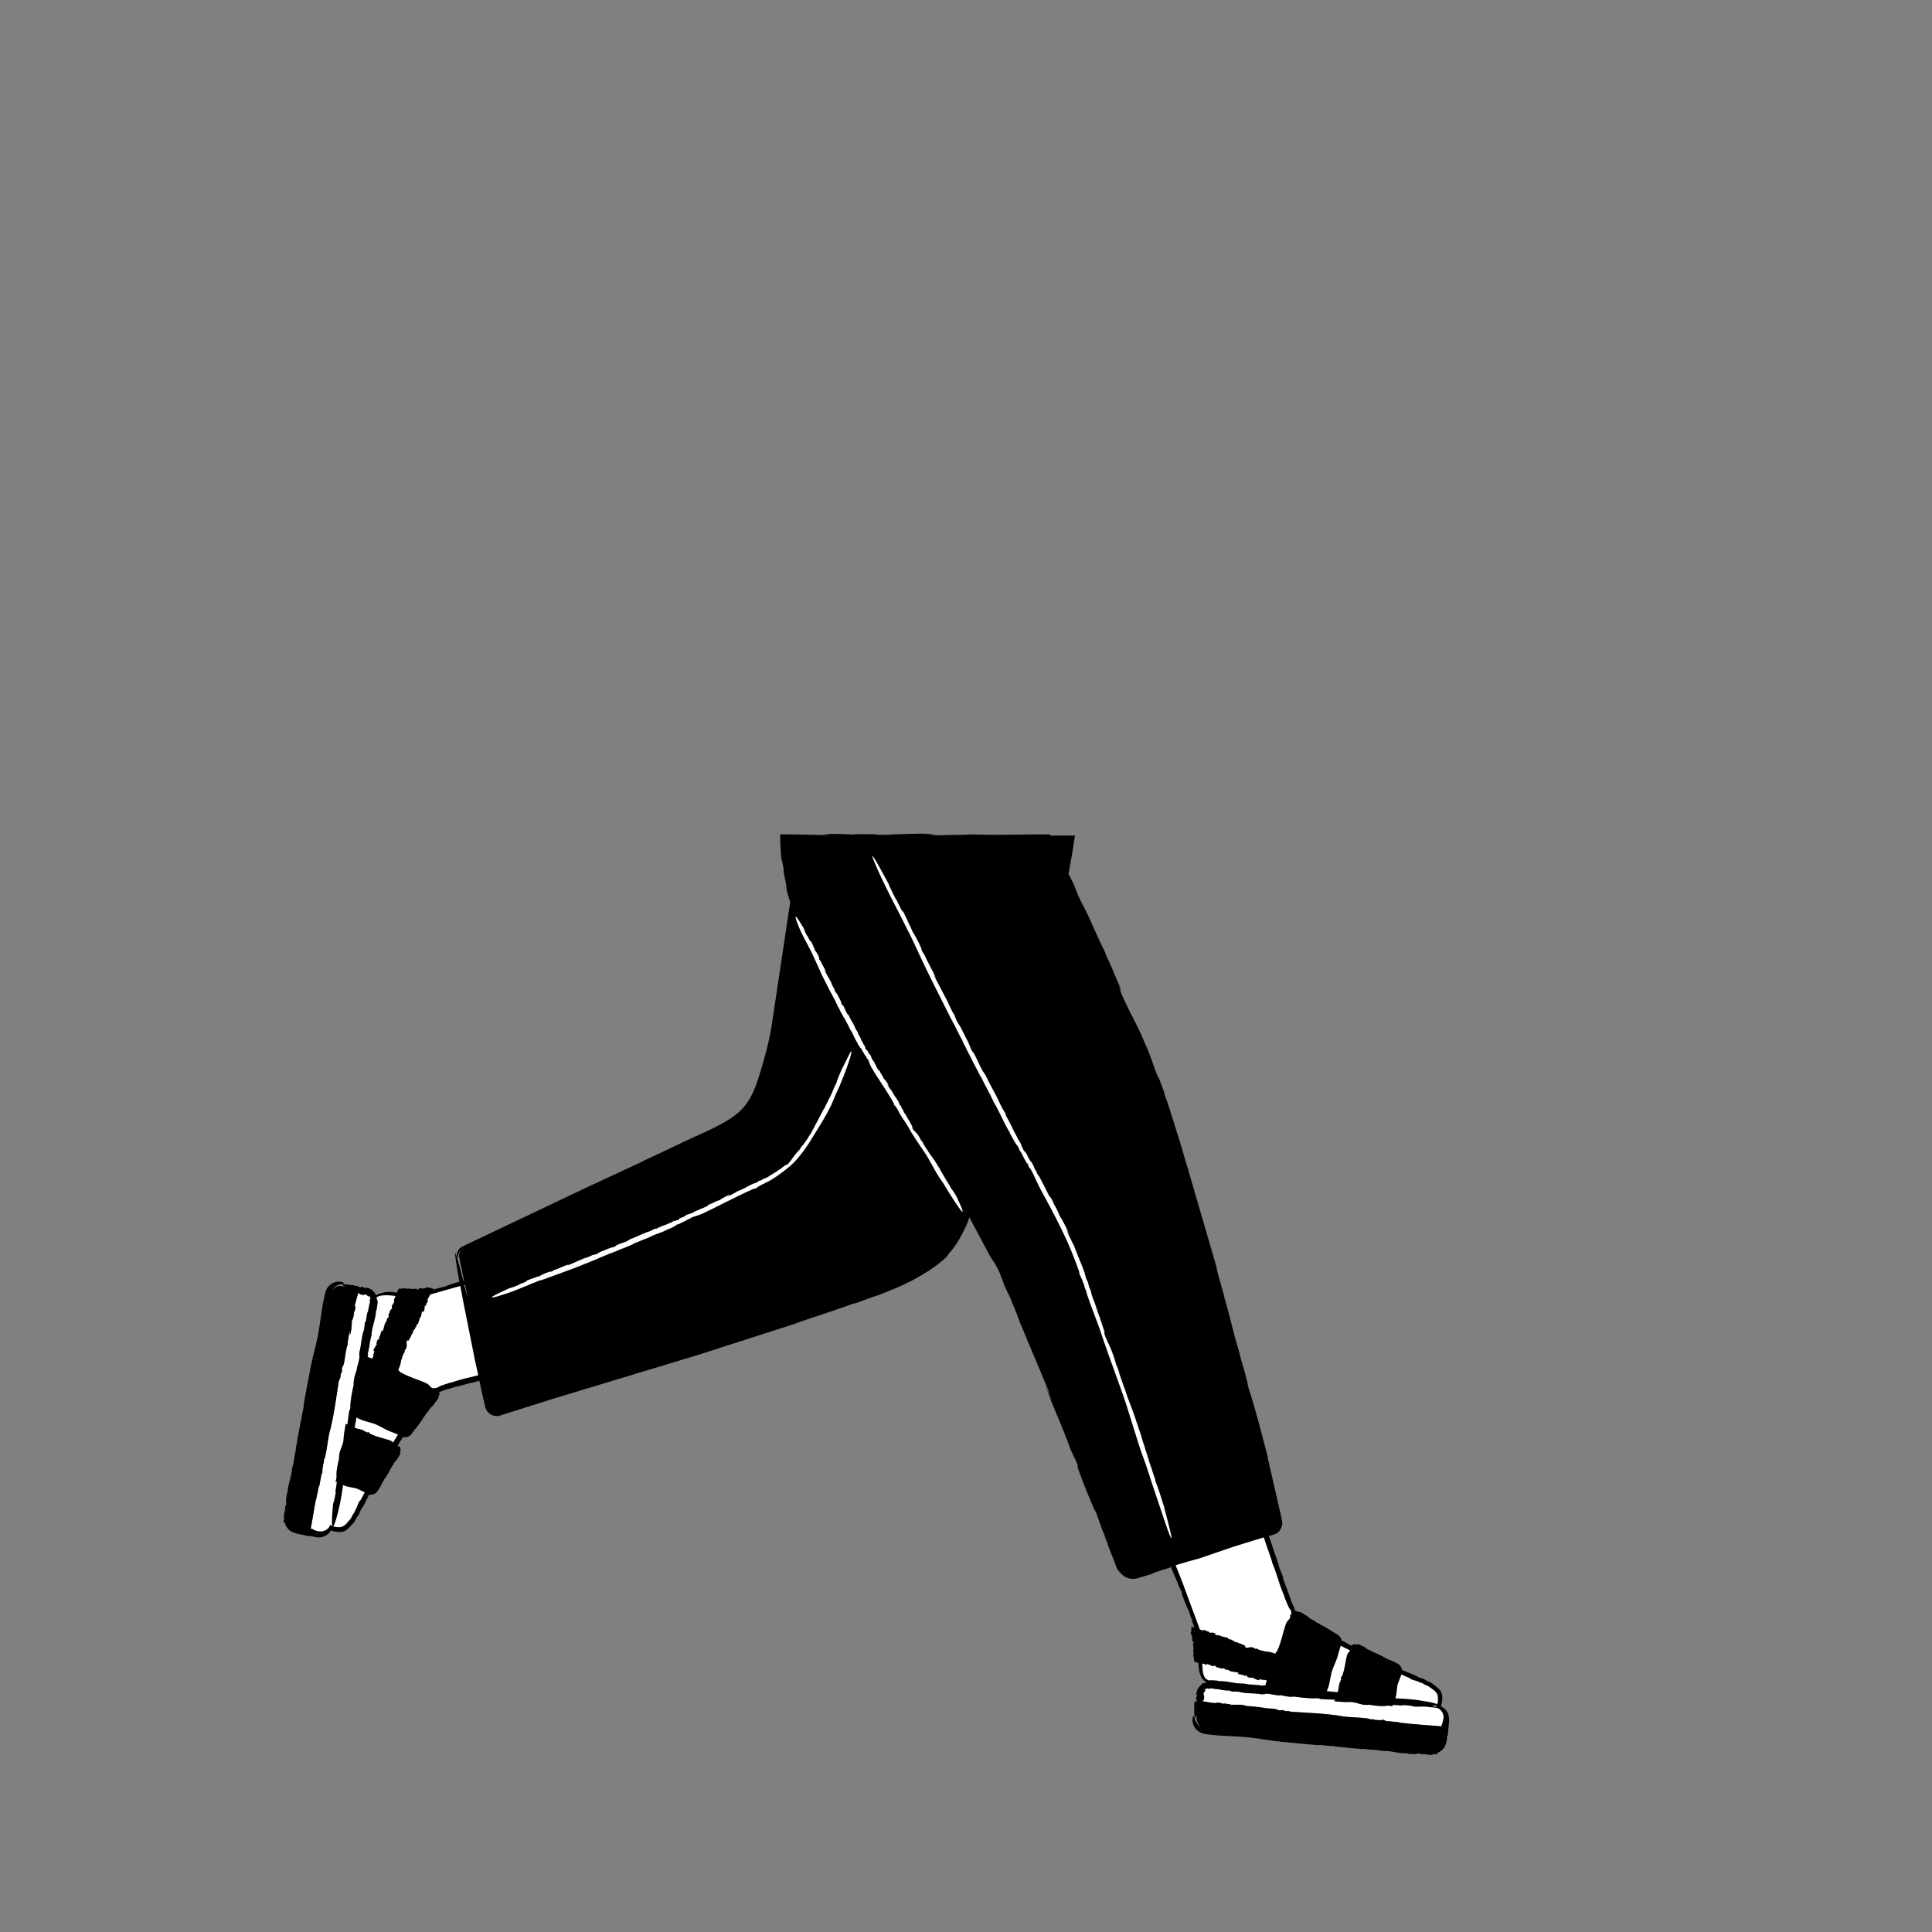 <svg xmlns="http://www.w3.org/2000/svg" viewBox="0 0 480 480" xmlns:v="https://vecta.io/nano"><rect x="0" y="0" width="480" height="480" fill="#808080" stroke="none"/><path d="M91.98 323.97c.5-5.3 8.8-1.7 12.2-2.4 5.5-1.1 19.4-5.6 19.4-5.6l5 23.9s-21.1 5-22.1 6.3c-2 2.4-8.8 12.8-14.6 23.3-3.2 5.7-4.7 10.7-7.6 10.6s-2.9-1.3-2.9-1.3l10.6-54.8zm209.2 94.4c-5.3-.1-2.4-8.6-3.4-12-1.5-5.4-7.1-18.8-7.1-18.8l23.5-6.9s6.7 20.6 8.1 21.5c2.6 1.8 13.5 7.7 24.4 12.7 5.9 2.7 11.1 3.8 11.2 6.7s-1.1 3-1.1 3l-55.6-6.2z" fill="#fff"/><path d="M338.62 423h-.1.1zm-29.06-6.55l-.12-.1c-.01.03.02.06.12.1zm4.38-6.25h.04c-.03-.01-.04 0-.04 0zm-9.08 2.64h0zm9.48 17.33l.33.1c0-.03-.1-.06-.33-.1zm7.26-3.33h-.08c.05.01.07.01.08 0zm5.65 6.63h-.02l-.08.01zm10.75-10.4l-.33-.1c0 .02.1.05.33.1zm.78 4.14h0zm-13.68-7.45h.1zm20.8-3.1l.1-.1c-.03 0-.06.02-.1.1zm-10.27 4.67c.01 0 .02-.01.03-.01-.02.01-.03.01-.03.01zm-13.33-20.16l.02.01-.05-.08c.01.03.01.04.03.07zm7.4 11.73l.1-.13c-.03 0-.06.03-.1.13zm-13.45 6.35c.01 0 .02-.01.03-.01-.02.01-.03.01-.03.01zm16.85-12.32c0 .01.01.01.01.01.02.02.03.04.04.06l-.05-.07z"/><path d="M83.43 370.35l-.2.25c.27-.87.3-1.64.43-2.42-.05-.44-.3.58-.23-.32l.2-1.1c-.18-.9.34-3.24.34-3.24l.3-1.35c-.02 0-.06-.14-.03-.18-.05-1.56 1.14-3.06 1.12-4.57l.04-.55.02-.3.07-.5.4-2.32.4.14.5-3.5c.1-.02.17-.33.24-.7-.06-1.27.48-4 .48-4l.37-1.77c-.02 0-.06-.18-.02-.24 0-1 .32-2.02.64-3.02l.12-.38c.06-.66.4-1.53.6-2.58l.1-.82c-.18.1.05-.75-.1-.7.53-1.78.48-3.3 1.02-5.3l-.01.1c.24-.52.4-1.9.37-2.4.08.3.3-.67.36-.3-.1-.45.33-2.22.33-2.22.23-.3.33-1.66.62-2.47 0-.2-.01-.35-.03-.45-.03-.1-.06-.22-.12-.3.06.06.1.14.16.22-.02-.35.04-.44.14-.3 0-.18-.07-.26-.2-.48l.16.06c-.18-.5-.56-.42-.33-.15-.38-.26-.45-.3-.5-.4-.03-.05-.06-.1-.14-.14-.1-.05-.16-.05-.47-.05l-.3.12c-.74-.1-.86-.2-.97-.3-.03-.02-.06-.05-.1-.07-.01-.02-.02-.03-.03-.04-.03-.02-.1-.03-.15 0l-.07-.14c-.04 0-.08 0-.1.01.01.07.03.12.1.2-.02.05-.05.1-.07.15l-.26.96-.52 1.88c-.13.85.17-.3.2.13 0 .94-.27 1.17-.5 1.96l.17-.2-.38 1.62-.06-.25-.23 1.1c.02.33.1-.14.2-.48-.27 1.17-.1 2.22-.57 3.36l-.1-.17c.03.02.07-.16.07-.26.03-.78-.1-.22-.22.3-.01.08-.02.16-.04.2l-.28 1.85c-.01.16-.01.3.02.42-.7 2.03-.62 3.75-1.1 5.3-.02-.43-.18.5-.28.44-.22.68.05.55-.1 1.18l-.28.54c-.05 1.27-.3 1.1-.5 1.84l-.1.7c-.01.26-.06.54-.13.83-.01.05-.02.1-.02.15-.44 3-1.2 8.2-2.02 10.87-.5 2.27-.6 4.16-1.14 6.3l-.25.56c-.01.4.02.43-.1.97.01-.14-.02-.14-.05-.08a32.939 32.939 0 0 1-.24 1.59c.01.43.03.9-.1.93l-.1.1-.57 3c-.18.04-.36 1.3-.5 2.22.05-.3-.02-.33-.03-.4-.03.7-.23 1.38-.42 2.08l-.03.15-.63 3.66-.32 1.84-.2 1c.05.02.1.03.14.05.12.04.1.05.46.14l-.1.03c2.22 1.17 3.47.18 4.02-.43a1.595 1.595 0 0 0 .12-.27c.05-.12.1-.24.12-.38v-.02l.55-2.8c.04-.67.1-1.47.2-2.4.36-.97.55-1.83.73-3.3z" fill="#fff"/><path d="M341.23 411.6l.08.03c.13.05.36.16.33.18l.2.02c-.8-.47-1.55-.8-2.3-1.13l1.7.9zm-9.25-3.63l-.1.3 4.05 2.04.15-.54c.06-.3.24-.48.48-.5l-1.42-.75.25.2c-.98-.55-1.27-.84-2.44-1.33-.53-.2.9.58-.17.06l-4.9-2.8c.01.02-.01.01 0 .02l3.82 2.4c.28.2.38.6.28.9zm-32.8 13.37h0l.08.13z"/><g fill="#fff"><path d="M348.16 423.6l.27.17c-.9-.2-1.66-.16-2.45-.2-.44.1.6.23-.3.26l-1.03-.1c-.83.28-3.3-.03-3.3-.03l-1.37-.2c0 .02-.14.08-.18.04-1.54.2-3.15-.86-4.66-.7l-.53.01h-.3l-.5-.02-2.27-.17c.03-.14.07-.27.1-.4l-3.67-.17c-.04-.1-.45-.15-.93-.2-1.32.12-3.85-.18-3.85-.18l-1.8-.23c0 .02-.17.07-.23.04-.98.07-2-.15-3-.38-.8.22-2.2-.35-3.9-.36.22.2-.74.03-.67.18-1.83-.36-3.32-.18-5.36-.53h.1c-.54-.2-1.94-.23-2.42-.15.3-.1-.7-.25-.32-.33-.43.14-2.24-.13-2.24-.13-.33-.2-1.68-.18-2.5-.4-.22.01-.27.05-.4.1-.1.04-.2.1-.3.16.06-.07.13-.13.2-.2-.35.08-.46.03-.33-.1-.18.04-.26.1-.46.27l.04-.17c-.48.24-.35.62-.12.35-.22.42-.24.5-.35.57a.432.432 0 0 0-.13.16c-.01.04-.03.1-.03.16.01.1.01.2.02.34l.15.27c-.01.74-.1.86-.18 1l-.06.1a.138.138 0 0 0-.04.03c-.02.03-.02.1.02.14l-.13.08c.01.03.01.07.02.1.07-.01.12-.04.2-.12l.16.06 1.02.17.8.14 1.25.1c-.1-.04-.2-.08-.02-.1.9-.08 1.2.15 1.95.3h.04l-.2-.14 1.65.23-.16.05 1.13.13c0-.04-.34-.07-.6-.13 1.2.16 2.22-.1 3.4.26l-.13.1c1.8.05 3.7.3 5.6.6.8.04 1.57.08 2.3.23-.38.05.33.12.44.2l.52.07c.2-.03.27-.1.68-.05l.54.22c.02 0 .05.01.07.01.7-.03.95.04 1.17.13l1.96.14c3.02.17 8.26.47 11 1.03 2.3.3 4.2.23 6.38.56l.58.2c.4-.02.42-.06.98.01-.3.02.05.1.2.15l.6-.03c.18.22 1.56-.17 1.64.05l.2.17.4.06 2.94.28c.05.17 1.33.24 2.26.3-.16-.01-.24 0-.3.02l1.84.16 3.74.3 1.87.15 1.22.12c.01-.03.01-.05.02-.08.02-.1.04-.15.1-.53l.04.1c.13-.64.33-1.3.36-1.67.02-.44-.08-.85-.24-1.17-.28-.54-.65-.87-.95-1.1-.1-.04-.2-.08-.3-.1-.12-.03-.24-.07-.37-.1l-2.88-.3c-.67.02-1.46.03-2.4.03-1-.2-1.88-.3-3.36-.34z"/><path d="M309.1 423.8c.04 0 .08.01.12.01-.04-.02-.17-.04-.25-.03-.03 0-.06 0-.1.01.08-.01.17-.01.22.01z"/></g><path d="M295.86 405.94v-.01l-.1-.15zm49.54 6.5h0zM197.38 328.8c-.03.01-.04.01-.06.02l-.3.1.36-.13zm76 50.4l.02-.04c-.01-.02-.02-.02-.02.04zM196.3 223.82h0l-.23-.44z"/><path d="M359.9 426.1c-.22-.77-.7-1.37-1.2-1.73-.26-.2-.52-.32-.76-.4.1-.23.17-.47.23-.7.1-.5.14-.95.16-1.38.01-.2.01-.43-.03-.67-.01-.24-.1-.45-.17-.66a2.465 2.465 0 0 0-.69-.97c-.8-.75-1.1-.9-1.37-1.16-.3-.2-.6-.45-1.58-.83l-.7-.43c-.82-.37-.64-.14-1.54-.56.08-.04-1.14-.5-.58-.35l-3.33-1.35c-.04-.27-.12-.55-.3-.83-.2-.3-.46-.57-.8-.76l-.46-.24-.27-.13-1.07-.5c-.42.02-.88-.47-1.34-.52l-.1-.18c-.16-.02-.33-.06-.43-.2l.02-.03c-.24-.02-.43-.2-.55-.2l.02-.03-.24-.1.06-.02c-.38-.1-.73-.28-1.02-.48l-.04.14c-.58-.5-.96-.36-1.46-.85l.02-.03c-.93-.06-1.06-.87-2-.96.12.01-.01-.1.02-.1l-.36-.16-.38-.16c-.3-.12-.52-.1-.5.1-.37-.12-.32-.17-.4-.3.02.14-.3.13-.6.27.04-.03.08-.07.12-.1-.3.1-.53.33-.66.58l.24.06c-.24.3-.26-.16-.4.3l.16.13c-.12.3-.25.52-.42.76-.15.2-.3.32-.43.54-.58 1.85-.64 4-1.43 5.65l-.16.04c-.22-.02.18.56-.03.58l.04.23c-.05.05-.12.16-.14.04-.06.2-.03.2 0 .35l-.18.17c-.15.36-.2.7-.25 1.07l-.08.54-.06.28-.1.38-.07.18-.34-.03-2.33-.24c.76-1.66.7-2.76 1.27-4.93.67-1.94 1.1-2.4 1.62-4.46l.34-1.1.36-1.3c.14-.5.1-.98-.1-1.4-.24-.37-.64-.77-1.2-1.07-.3-.2-.58-.38-.87-.45l-.12-.22c-.2-.05-.4-.14-.54-.3h.03c-.3-.08-.54-.3-.68-.33l.03-.02-.3-.17.08-.01a5.28 5.28 0 0 1-1.28-.73l-.05.14c-.74-.66-1.2-.6-1.84-1.22l.03-.02c-1.14-.27-1.35-1.15-2.5-1.46.14.04-.01-.1.02-.12l-.35-.18-.53-.27c-.32-.15-.52-.18-.54-.02-.5-.23-.4-.24-.47-.4 0 .07-.1.1-.23.1-.02 0-.05.01-.07.01-.05-.1-.1-.2-.14-.32.17.27.16.12-.16-.6l.3.45-.7-1.33-1.17-3.28-1.1-2.88c.23.45-.2-.86 0-.52-.3-.6-1-2.38-1.16-3.13l.06.13-2.4-7.03c-.01.02-.03-.01-.06-.07l1.4-.43c.77-.24 1.35-.82 1.65-1.57l.03-.06c.01-.03.03-.07.04-.1.08-.2.15-.44.2-.7.12-.64-.1-1.36-.27-2.15l-3.34-14.57.14.34c-2.02-7.86-3.34-12.8-5.04-18.12.04-.93-1.73-6.43-2.14-8.3l.07.17c-1.52-4.7-2.52-9.88-3.98-14.42.07.17.18.25.47 1.3-.96-3.34-2.3-7.9-2.2-8.2l-7.05-24.2.15.34c-1-2.87-1.1-3.76-2.14-7-.03-.18-.1-.42-.07-.38-1.08-3.1-2.8-9.25-3.85-11.72l.05-.2c-.74-2.07-1.53-4.12-2.34-6.16l.87 2.3c-.6-.68-1.6-4.73-3.62-9.06-1.67-4.15-4.12-8.1-5.85-12.4-1.03-1.96 1 1.68-.44-1.3.1-.16.72 1.37.5.54-1.4-2.93-2.02-4.93-3.8-8.52l.04-.2c-2.38-4.65-4-9-5.7-12.05-2.3-4.58-1.33-3.55-3.53-7.7l.8-4.47.32-1.95.44-2.9.03-.2c-.05-.02-.13 0-.2-.01h-1.22l-1.47.01-1.96.01-1.2.01c-.1-.13-.1-.38-.3-.3l-1.73-.01h-2.3l-4.78.06c-3.3.04-6.82.07-10.8-.07-1.72.2-5.7.08-7 .24-.08-.04-1.34-.05-2.55-.06l-.4-.07c-.14-.08-.95-.05-1.93 0 .1-.02.5-.05 1.36-.1.4-.02 1.07-.01 1.02.02l.54-.12c-4.52-.23-8.2.13-12.7.1 1.33.04 3.1.03 1.9.1l-4.16-.02.86-.1-6.2-.06.85.13c-3.03-.07-4.1-.28-7.5-.1-1.47.1 2.46.16.05.2h-.45l-7.16-.14-2.62-.03-.9.01h-.23c-.07 0-.02.13-.04.2v.45l.04 1.82c.07 1.5.18 2.8.34 4.12.08-.5.24.9.52 2.33l-.1.2c.57 2.73.66 3.24.7 3.75.05.5.05 1.03.9 3.68l.1.2-4.64 30.86c-.16.96-.34 1.92-.55 2.88-.2.96-.4 1.94-.66 2.9-.47 1.92-1.08 3.9-1.66 5.87-.6 1.96-1.25 3.93-2.18 5.7-.92 1.8-2.18 3.34-3.75 4.6-1.57 1.26-3.4 2.26-5.24 3.2-1.85.93-3.77 1.77-5.68 2.64l-11.1 5.24c-.24.1-.66.3-1.02.48-.18.1-.34.18-.46.24s-.2.1-.18.1L146 294.9l-31.05 14.76c-1.04.45-1.36 1.38-1.4 1.93-.03.6.15.9.2.92.08.04.03-.15.1-.64.05-.42.32-1.2 1.15-1.56-.7.36-1.1 1.18-.92 2l1.4 6.76-.17-.83c-.1 0-.1-.03-.2-.03-3.07-12.18-1.97-5.3-.98.23-.9.22-2.38.75-3.46 1.1.62-.16.43-.07.17.03-.55.16-.9.18-1.3.33l-.08-.08c.24.03-1.42.5-1.6.58-.33.02.84-.3.97-.38l-1.3.35c.04-.1.1-.18.13-.26-.16.15-.17.1-.14-.03l-.32.03.14-.13c-1.33.2-.1-.27-1.43-.1l-.34.18c-.57.13-.65.07-.8.02-.12-.05-.3-.1-.87.1.22-.01.26.05.18.12s-.26.13-.38.1l.08-.12c-.17.03-.22.08-.34.06.1-.07.05-.18-.2-.15l.16-.15-.46.23c-.36-.12-.93.05-1.08-.12 0 0-.78-.07-.95.12.15-.12-.27-.15-.15-.3-.28.12-1.1.22-1.62.17-.04.07-.08.13-.12.17l.02-.1c-.17.3-.3.62-.44.93l-.9-.14c-1.83-.1-3.34.1-4.26.7-.2-.28-.54-.82-1.04-1.17.12.06.22.15.33.22-.3-.3-.66-.52-1.05-.66-.4-.15-.78-.18-1.06-.24l.32.3c-.96-.28-.2-.34-1.14-.48l-.03.2a12.786 12.786 0 0 0-.51-.13c-.12-.04-.25-.07-.37-.1.01-.04.01-.08.02-.1l-.85-.14-.52-.16c-.01.02-.02.05-.02.07-.1-.02-.2-.03-.28-.05l-.62-.1c-.15-.01-.3-.03-.42-.04-.52-.04-.9-.04-1.03.04-.13.07-.03.2.4.44.04.03.12.06.18.1l-.66-.14c-1-.22-2 .2-2.56.95.15-.28.35-.5.55-.7.67-.57 1.35-.7 1.78-.75.86-.06.77-.2.43-.42-.5-.25-1.6-.35-2.48.08-.43.2-.8.47-1.02.7-.24.23-.35.4-.35.4-.25.33-.44.7-.56 1.1l-.2.85-.3 1.37c-.18.88-.32 1.7-.45 2.58-.26 1.72-.5 3.56-.94 6.1-.95 4.43-1.44 5.56-2.24 10.18-.45 2.2-.86 4.55-1.25 6.7.01 1.06-.55 2.82-.62 4.06l-.2.45c-.02.43-.08.92-.22 1.33l-.03-.03c-.03.64-.22 1.33-.24 1.64l-.03-.03-.13.76-.02-.14c-.12 1.1-.33 2.22-.57 3.2l.16-.05c-.57 2.07-.43 2.9-1 4.76l-.03-.03c-.1 2.47-1 3.74-1.13 6.28.02-.32-.1.12-.13.1-.18 1.15-.4 2.37-.13 2.44-.17.83-.22.66-.35.74.12.02.03.75-.1 1.4l.01-.3-.16.93-.08.47c-.02.16-.07.38-.07.57.08-.16.2-.3.3-.42-.13.57-.16.67-.22.74-.04.07-.12.16.05.75l.18-.07c.2.8.6 1.4 1.13 1.9.27.23.6.43.96.56.3.1.6.2.93.32l3.15.66c.01-.03.01-.07.02-.1l.85.17.96.17c.44.06.84.03 1.22-.05.76-.16 1.38-.58 1.8-1.02.2-.2.33-.43.44-.64.17.07.34.12.5.17a7.003 7.003 0 0 0 1.37.23c.42.05.95.01 1.35-.15.4-.16.75-.4 1-.64.8-.75.98-1.02 1.24-1.28.24-.27.5-.55.95-1.5l.48-.67c.44-.8.2-.63.7-1.5.03.08.6-1.1.4-.55.53-.96 1-1.95 1.53-3 .4.07.85.04 1.3-.2.33-.16.6-.4.82-.72l.28-.44.16-.26.6-1.02c.02-.42.55-.84.63-1.3l.2-.07c.03-.16.1-.32.23-.4l.02.03c.04-.23.23-.4.25-.53v.03l.13-.23.02.07c.13-.37.34-.7.57-.98l-.14-.06c.54-.53.44-.93.97-1.38l.02.03c.15-.92.95-.98 1.13-1.9-.02.12.1 0 .1.03l.36-.67c.15-.3.14-.53-.04-.55.14-.36.18-.3.32-.37-.13.01-.12-.34-.24-.65.03.04.06.08.1.13-.08-.3-.3-.56-.53-.73-.02.08-.05.17-.07.24-.2-.2-.06-.25-.08-.32l.37-.6-.23.23c.5-.73.8-1.06 1.18-1.72.44.1.9.06 1.32-.1.18-.12.4-.27.58-.46.1-.1.2-.2.28-.33.08-.1.16-.2.24-.3.2-.26.43-.54.53-.8l.23-.1c.07-.2.17-.4.34-.5l.02.03c.1-.28.34-.5.4-.65l.02.03.2-.3v.08c.23-.46.54-.87.85-1.2l-.14-.06c.72-.67.7-1.14 1.4-1.72l.02.03c.37-1.1 1.28-1.23 1.7-2.36-.05.14.1 0 .12.03l.36-.55c.15-.22.26-.43.34-.57.08-.18.05-.3-.07-.3.24-.46.25-.36.4-.44-.07 0-.08-.08-.1-.22a1.048 1.048 0 0 0-.15-.44c.01 0 .02 0 .03-.01.02.02.04.04.06.07-.01-.03-.03-.05-.05-.07.12-.03.28-.08.5-.16l-.47.25 1.38-.58c1.13-.27 2.88-.87 3.37-.9 0 0 2.43-.62 2.96-.87-.47.2.87-.13.5.05.34-.14 1.07-.37 1.77-.56l.44 2.02.8 3.55.22.98c.14.53.43 1 .82 1.38.74.75 2 1.1 3.1.64l-.1.03 12.6-3.98 36.58-11.07 23.8-7.65c3.56-1.37 10.02-3.3 14.23-4.92l1.7-.46c1.45-.58 3.16-1.2 4.66-1.7l-.08.07 3.27-1.3c1.02-.44 1.93-.8 2.45-1.06l-.07.07 2.56-1.26-.42.27c3.6-1.92 7.37-4.08 10.05-6.96l-.33.14c1.46-1.47 2.4-2.97 3.15-4.3.37-.67.7-1.3 1-1.9.3-.6.6-1.2.83-1.85l.5-1.32 4.73 8.9c.55 1 .92 1.53 1.4 2.27.48.75 1 1.7 1.8 3.52-.62-1.15.06.35.67 1.73-.4-.87-.56-1.13.17.7.14.24.33.63.5 1 0 .02.02.1 0 .06 1.02 2.3.88 1.9.43.8.04.05.02-.05-.1-.4.9 2.45 2.8 6.73 2.77 7.1l7.47 17.82c.17.7-.44-.65-1.15-2.34l1.68 4.15c-.14.01-1.02-2.37-1.55-3.64 1.76 5.04 4.24 10.15 6.33 16.05l.57 1.17.12.35c.05-.04.63 1.24.98 2.1.2.87-.27.04.86 2.92.78 2.32 2.57 6.46 3.8 9.43-.6-1.62-.34-1.12-.04-.44.56 1.44.78 2.32 1.25 3.4l-.07.15c.18.16 1.6 3.8 1.85 4.27.2.86-.96-2.2-1.18-2.53l3.37 8.67c1.92 3.3-.3-.65.72.87.9 1.4 2.7 2 4.28 1.6l4.54-1.36-1.06.18 4.92-1.58.15.37.62 1.43c.43.97.88 1.98 1.25 3.08l.24.42.04.13c.03-.02.26.45.4.76.05.33-.16.04.26 1.1.27.87.96 2.4 1.4 3.5-.2-.6-.1-.42.02-.17.2.54.25.87.43 1.27l-.07.08c.01-.24.6 1.37.7 1.56.04.33-.36-.82-.45-.93l.85 2.42c-.3-.12-.6-.23-.9-.34.1.08.1.13.1.14.05.13.07.32.1.52l-.14-.12c.3 1.3-.26.16 0 1.45l.2.3c.18.55.12.64.08.78-.02.07-.04.14-.02.28.01.07.02.14.05.24s.07.22.12.27c-.05-.3.26-.12.24.17l-.13-.07c.04.16.1.22.08.33-.07-.1-.18-.04-.14.2l-.17-.15.27.44c-.1.37.12.92-.03 1.1 0 0-.01.78.2.94-.13-.14-.13.3-.28.18.07.07.16.44.2.73.06.3.1.64.08.92.05.03.1.05.12.08l-.1-.01c.35.15.7.27 1.05.38a14.414 14.414 0 0 0 .28 2.37c.2.72.44 1.35.82 1.75.1.1.17.2.26.3.1.07.2.14.3.2s.18.13.27.18c.03.01.07.02.1.03-.38.1-.56.17-.65.17-.1.01-.12-.04-.2-.05.06.1-.77.6-1.2 1.37.05-.12.1-.24.18-.35-.25.33-.43.7-.54 1.1-.05.2-.08.4-.1.6l-.04.47.27-.35c-.17 1-.3.23-.35 1.18l.2.01-.08.52-.03.18c-.16-.01-.33-.03-.48-.04-.04 1.24-.07 2.44-.03 2.82.03.53.1.9.18 1.03s.2 0 .38-.46c.02-.05.04-.12.06-.18l-.04.67c-.07 1 .43 1.95 1.24 2.45-.3-.13-.54-.3-.74-.48-.63-.6-.83-1.26-.95-1.67-.18-.84-.32-.73-.47-.36-.18.52-.13 1.6.37 2.42.23.4.54.73.8.94s.43.3.43.3a3.713 3.713 0 0 0 1.13.47c.42.08.62.1.86.13l1.4.17c.9.1 1.74.16 2.6.2 1.74.1 3.6.16 6.16.38 4.5.54 5.67.93 10.35 1.3 2.23.25 4.6.44 6.8.63 1.05-.1 2.86.3 4.1.24l.46.17c.43-.02.92-.01 1.34.1l-.03.03c.64-.03 1.34.1 1.66.1l-.03.03.77.06-.14.04c1.1.02 2.24.13 3.23.28l-.07-.15c2.12.38 2.92.16 4.83.55l-.03.03c2.47-.13 3.82.66 6.36.56-.32.01.13.1.1.12 1.16.08 2.4.18 2.44-.1.84.1.68.16.78.28.01-.13.74-.1 1.4-.04l-.3.02 1.4.12c.2.01.4 0 .6-.02-.16-.06-.32-.13-.47-.22.6.04.68.05.77.1.08.03.17.1.73-.16l-.1-.17c.76-.32 1.3-.76 1.72-1.35.2-.3.37-.64.45-1 .1-.34.16-.6.23-.93l.1-1.07c.04 0 .08.01.13.01l.25-2.8.07-.97c0-.4-.04-.86-.15-1.23zM115.52 319.23l.7 3.4-.83-3.36c.04-.02.1-.03.13-.04zM92.3 331.88c.1-2.48 1-3.74 1.13-6.3-.02.32.1-.12.13-.1l.24-1.62c.07-.53-.02-1.02-.17-1-.02-.25-.04-.43-.06-.56.5-.32 1.1-.4 1.1-.4 1.22-.2 2.45-.05 3.6.08-.1.3-.2.6-.4.87.15.03-.1.37.12.36-.16.82-.94 1.2-.54 1.7-.12.35-.3.35-.4.5l.01-.1c-.24.65-.3.84-.54 1.3-.05.26.17.4-.07.8-.04-.18-.1 0-.16.16.03-.1.01-.15-.15.02.02.04.02.1.01.14h-.03c-.08.28-.03.25.04.13.01.01.04.01.08-.02-.25.22-.33.77-.5.73-.3.8-.4 1.45-.62 2.14-.12.04-.13-.15-.07-.36l-.18.48c-.12-.06.05-.3.1-.46-.44.47-.3 1.24-.78 1.8l.04.18-.03.03c.05.02.06.2.03.3-.15.05-.24-.12-.38.2-.22.2-.27.75-.36 1.1.1-.17.13-.1.13.01-.07.16-.22.2-.23.35l-.15-.05c.16 0-.04.5-.01.57-.15.04.02-.3-.04-.37l-.4.98c-.04.4.16 0 .22.22-.1.32-.14.66-.38.97l.18-.05c-.1.4-.2.7-.36.93l-1.1-.42c.05-.22.1-.46.14-.67l-.16.05c.57-2.07.43-2.9 1-4.76l.02.05zm-9.74 47.3c-.06-.02-.12-.05-.18-.07-.01-.22-.08-.27-.22-.14-.05-.04-.1-.07-.15-.1-.01-.01-.02-.03-.03-.04l-.01.05c-.05.23-.14.44-.25.65-.55.6-1.8 1.6-4.02.43l.1-.03c-.36-.1-.34-.1-.46-.14-.05-.02-.1-.03-.14-.05l.2-1 .32-1.84.63-3.66.03-.15c.2-.7.4-1.4.42-2.08.01.05.08.1.03.4.15-.92.33-2.2.5-2.22l.57-3 .1-.1c.13-.03.1-.5.1-.93a32.939 32.939 0 0 0 .24-1.59c.03-.06.05-.06.05.08.12-.55.08-.57.1-.97l.25-.56c.53-2.14.64-4.03 1.14-6.3.8-2.68 1.58-7.88 2.02-10.87.01-.05.02-.1.02-.15.07-.3.12-.57.13-.83l.1-.7c.2-.73.45-.57.5-1.84l.28-.54c.15-.63-.1-.5.1-1.18.1.06.26-.87.28-.44.48-1.55.4-3.27 1.1-5.3-.03-.1-.03-.26-.02-.42.1-.62.2-1.24.28-1.85.02-.05.03-.13.04-.2.12-.52.25-1.08.22-.3 0 .1-.04.28-.07.26l.1.17c.46-1.15.3-2.2.57-3.36-.1.34-.2.8-.2.48l.23-1.1.06.25.38-1.62-.17.2c.22-.8.5-1.02.5-1.96-.02-.43-.32.72-.2-.13l.52-1.88.26-.96c.03-.05.05-.1.07-.15-.07-.07-.1-.12-.1-.2.02-.01.06-.01.1-.01l.07.14c.05-.03.12-.02.15 0 .02.01.03.03.03.04.04.02.07.05.1.07.12.1.24.2.97.3l.3-.12c.32 0 .4 0 .47.05.08.04.1.1.14.14.06.12.13.15.5.4-.23-.26.15-.34.33.15l-.16-.06c.13.22.2.3.2.48-.1-.14-.16-.05-.14.3-.05-.08-.1-.15-.16-.22.05.1.1.2.12.3.03.1.04.24.03.45-.3.8-.4 2.16-.62 2.47 0 0-.43 1.77-.33 2.22-.04-.38-.28.6-.36.3.04.5-.13 1.88-.37 2.4l.01-.1c-.54 2-.5 3.5-1.02 5.3.15-.05-.08.8.1.7-.03.3-.07.56-.1.82-.2 1.05-.54 1.92-.6 2.58l-.12.38c-.32 1-.64 2.02-.64 3.02-.04.06-.01.23.02.24l-.37 1.77s-.54 2.72-.48 4c-.08.38-.15.7-.24.7-.24 1.34-.36 2.43-.5 3.5-.13-.05-.26-.1-.4-.14-.15.76-.28 1.58-.4 2.32-.02.17-.04.34-.07.5-.01.1-.02.2-.02.3-.01.2-.03.38-.04.55.01 1.5-1.17 3.02-1.12 4.57-.04.04 0 .18.03.18l-.3 1.35s-.52 2.35-.34 3.24c-.03.18-.08.45-.2 1.1-.06.9.18-.13.23.32-.12.78-.16 1.55-.43 2.42l.2-.25c-.18 1.47-.37 2.33-.7 3.28-.34 3.67-.33 5.18-.17 5.56zm6.96-6.43l-.22.24c-.18.07-.72 1.85-.95 2.03l-.33.76c-.13.2-.4.6-.2.23-.37.66-.36.68-.6 1.16-.16.22-.34.4-.5.6-.43.56-.88 1.06-1.38 1.36-.5.3-.97.33-1.68.26-.3-.02-.6-.08-.88-.16.4-.36 1.06-3.05 1.06-3.05.76-2.8 1.03-4.74 1.4-7.23 1.07.52 1.92.48 3.43.9.73.3 1.17.54 1.63.77l.33.16-1.07 1.95zm8.15-14.33c-.12-.14-.25-.28-.4-.4-1.8-.75-3.92-1-5.5-1.96l-.02-.17c.04-.2-.58.12-.57-.1l-.23.02c-.04-.06-.14-.14-.03-.15-.18-.08-.2-.04-.35-.03l-.15-.2c-.34-.18-.7-.27-1.04-.35-.18-.04-.36-.1-.53-.13-.18-.05-.32-.1-.7-.25l-.06-.03c.01-.07.02-.14.04-.2.16-.75.3-1.52.45-2.3 1.57.9 2.66.96 4.76 1.7 1.87.85 2.27 1.3 4.28 2.02.4.18.84.34 1.26.5l-1.22 2zm14.6-14.95c.4-.15-.2.01-.16-.02-1.54.46-3.18 1-3.15 1.18-1.02.34-.95.28-1.06.26-.05-.03-.1-.05-.22-.1l-.1.16c-.43-.2-.56-.36-.76-.56-.2-.2-.36-.4-.6-.58-2.28-1.1-4.97-1.77-6.98-3.05l-.03-.18c.02-.1-.13-.1-.3-.1.32-.8.7-1.66.68-2.2l.03.06c-.03-.4.15-.42.2-.82.03-.01.05-.03.06-.02-.02-.42.4-1.03.45-1.34h.1l.27-.7-.13.25c-.24-.2.4-.45.43-1.03.23-.45-.2-1.2.16-1.63-.03-.3.13.3.17-.1.15.05.02.2.18.16.07-.37.4-.5.46-.96l.12.03c.02-.64.6-.97.54-1.42.14-.6.5-.24.52-.92l.25-.16c.13-.24-.1-.26.08-.5.1.06.23-.32.25-.12.42-.57.32-1.38.93-2.1-.1-.26.18-.63.1-.83.1.01.37-.84.35-.3 0 .05-.04.12-.07.1l.1.1c.4-.4.25-.9.48-1.37-.1.12-.16.3-.2.16l.2-.43.06.13.33-.63-.16.04c.1-.15.2-.23.3-.32.04-.05.08-.1.1-.17.01-.05.08-.25.1-.4.02-.3-.38.47-.18-.1a50.072 50.072 0 0 0 .71-1.32l3.72-1.06 3.76-1.05.68 3.6 2.98 14.93.8 3.63c-2.18.6-3.97.87-6.53 1.77zm178.6 45.77c.01 0 .03-.01.04-.01l.14.32c-.03 0-.1-.13-.18-.3zm56.4 29.24c.23-.75.44-1.22.62-1.7l.14-.36.07-.2c.02-.06.04-.12.06-.2l2.08.92.26.2c.08.17 1.9.56 2.1.78l.78.27c.2.1.63.34.25.2.7.3.7.3 1.2.52l.65.46c.6.4 1.12.8 1.43 1.27.1.1.15.23.2.36.06.12.1.25.1.38.03.12.04.27.04.45.01.17 0 .33 0 .5 0 .38-.08.8-.2 1.1-.44-.36-3.12-.77-3.12-.77-2.83-.5-4.78-.6-7.26-.72.38-1.1.27-1.96.57-3.5zm9.7 5.2c-.04.08-.1.13-.13.2-.05.02-.07.04-.07.08-.04.03-.1.06-.14.05l-.5-.05c-.15-.02-.3-.04-.46-.05.7-.07 1.1-.14 1.3-.22zM328.27 420v.02h-.01l.01-.02zm-30.32-15.53c-.46-1.32-1-2.76-1.63-4.42l-2.38-6.46-1.1-2.82-.65-1.62c-.04-.1-.07-.18-.1-.27 2.06-.63 3.86-1.15 5.8-1.66l8.44-2.9 8-2.47-.4.12.06.2.05-.14c.84 2.84 1.36 3.8 2.1 6.37l-.03-.03c1.32 3.12 1.6 5.1 3.03 8.3-.18-.4.02.2-.01.16.6 1.5 1.27 3.1 1.44 3.04.17.4.26.6.3.75-.08.12-.15.26-.23.4.1-.01.2-.01.27 0-.3.48-.3-.1-.46.55l.17.1c-.17.44-.32.62-.5.82s-.35.4-.52.66c-.9 2.37-1.3 5.1-2.4 7.23l-.17.05c-.12-.02-.08.22-.06.43-.8-.25-1.72-.55-2.25-.5l.05-.03c-.4.07-.44-.1-.83-.14-.01-.03-.04-.05-.03-.05-.4.05-1.06-.3-1.37-.33l.02-.1-.72-.2.26.1c-.2.26-.48-.36-1.06-.33-.47-.2-1.18.3-1.64-.02-.28.06.28-.15-.1-.16.04-.16.2-.04.15-.2-.38-.04-.53-.34-1-.38l.02-.12c-.64.03-1.02-.5-1.47-.42-.62-.1-.28-.48-.96-.44l-.2-.24c-.25-.1-.25.14-.5-.03.05-.1-.34-.2-.14-.24-.6-.37-1.4-.2-2.18-.75-.25.14-.65-.12-.83-.02 0-.1-.87-.3-.32-.32.05 0 .12.02.1.06l.1-.1c-.42-.38-.93-.17-1.4-.36.13.08.33.14.17.18l-.45-.16.13-.07-.66-.27.05.15c-.15-.08-.24-.2-.35-.26-.06-.04-.1-.06-.2-.1-.13-.04-.28-.06-.45-.07-.3.01.5.34-.08.2l-.76-.33c-.04-.12-.1-.24-.13-.38zM299.5 417l-.26-.4c-.07-.13-.1-.28-.16-.4-.1-.2-.13-.38-.13-.38-.2-.84-.24-1.7-.23-2.53.28.06.56.13.84.3.01-.15.38.06.34-.15.83.08 1.3.82 1.75.37.36.1.38.26.55.35h-.1c.68.17.87.23 1.35.4.26.03.38-.2.8-.01-.17.05.01.1.17.15-.1-.02-.15.01.04.15.04-.02.1-.02.14-.03 0 .01.01.02 0 .03.3.06.25.01.13-.05.01-.01.01-.04-.02-.08.24.22.8.25.77.44.84.23 1.48.25 2.2.4.05.1-.14.14-.35.1l.5.13c-.05.13-.3-.02-.46-.04.5.4 1.26.2 1.88.6l.17-.05.03.03c.02-.05.2-.08.3-.06.06.14-.1.25.25.36.23.2.77.2 1.14.25-.18-.08-.1-.12-.01-.13.17.05.23.2.38.2l-.03.16c-.02-.16.5-.01.57-.05.06.14-.3.01-.36.08l1.02.3c.4.01-.02-.16.2-.24.33.08.67.07 1 .28l-.07-.17c.37.06.65.13.88.23l-.34 1.2c-.2-.03-.4-.04-.6-.07l.07.15c-2.12-.38-2.93-.16-4.83-.55l.03-.03c-2.47.13-3.82-.66-6.36-.56.32-.01-.13-.1-.1-.12-.58-.04-1.18-.1-1.64-.1-.23 0-.4.02-.57.06-.01-.01-.03-.01-.04-.01-.14-.1-.32-.13-.45-.24-.15-.12-.28-.2-.4-.33zm9.6 6.82c-.05-.02-.14-.02-.22-.02.03 0 .05 0 .1-.01.1 0 .22.01.25.03h-.12zm49.2 4.6l-.04-.1c-.06.38-.07.42-.1.53-.01.03-.01.05-.02.08l-1.22-.12-1.87-.15-3.74-.3-1.84-.16c.05-.02.13-.04.3-.02-.93-.06-2.2-.13-2.26-.3l-2.94-.28-.4-.06-.2-.17c-.08-.22-1.46.17-1.64-.05l-.6.03c-.17-.06-.52-.13-.2-.15-.55-.07-.57-.03-.98-.01l-.58-.2c-2.18-.33-4.07-.27-6.38-.56-2.74-.56-8-.86-11-1.03-.64-.02-1.3-.07-1.96-.14-.23-.1-.48-.17-1.17-.13-.02 0-.05-.01-.07-.01l-.54-.22c-.4-.06-.5.02-.68.05-.17-.03-.35-.05-.52-.07-.12-.1-.83-.15-.44-.2-.73-.15-1.5-.2-2.3-.23-1.9-.3-3.8-.56-5.6-.6l.13-.1c-1.18-.36-2.2-.1-3.4-.26.27.06.6.1.6.13l-1.13-.13.16-.05-1.65-.23.2.14h-.04c-.76-.15-1.04-.38-1.95-.3-.17.02-.1.07.02.1l-1.25-.1c-.26-.05-.52-.1-.8-.14l-1.02-.17c-.05-.02-.1-.04-.16-.06-.07.08-.12.1-.2.12-.01-.02-.01-.05-.02-.1l.13-.08c-.04-.05-.04-.1-.02-.14.01-.02.02-.03.04-.03l.06-.1c.1-.13.18-.25.18-1l-.15-.27c-.01-.15-.02-.25-.02-.34 0-.07.02-.12.03-.16a.432.432 0 0 1 .13-.16c.1-.08.13-.15.35-.57-.23.27-.36-.1.12-.35l-.04.17c.2-.16.28-.23.46-.27-.13.12-.02.17.33.1-.07.07-.14.12-.2.2.1-.07.2-.12.3-.16.12-.05.17-.08.4-.1.83.22 2.18.2 2.5.4 0 0 1.8.27 2.24.13-.37.08.62.22.32.33.48-.08 1.88-.04 2.42.15h-.1c2.04.35 3.53.17 5.36.53-.07-.15.9.03.67-.18 1.7.01 3.1.58 3.9.36 1 .23 2.02.46 3 .38.06.04.23-.01.23-.04l1.8.23s2.53.3 3.85.18c.48.05.9.1.93.2 1.4.12 2.54.14 3.67.17-.04.14-.08.27-.1.4.76.07 1.56.13 2.27.17.17.01.35.02.5.02h.3c.2 0 .37-.01.53-.01 1.5-.15 3.1.9 4.66.7.05.04.18-.02.18-.04l1.37.2s2.45.3 3.3.03l1.03.1c.9-.03-.15-.16.3-.26.78.05 1.56.02 2.45.2l-.27-.17c1.48.04 2.36.15 3.33.4l2.4-.03 2.88.3c.24.03.46.1.67.2.3.22.68.55.95 1.1a2.218 2.218 0 0 1 .24 1.17c0 .3-.2.98-.33 1.62z"/><g fill="#fff"><path d="M225.8 231.62c2.76 5.74 3.36 7.33 6.33 13.22l4.3 8.57c.77 1.25 1.8 3.62 2.67 5.1l.24.63c.3.52.64 1.13.87 1.68l-.04-.02c.45.77.87 1.68 1.1 2.07l-.04-.02.5.96-.1-.15c.75 1.36 1.48 2.78 2.1 4.05l.02-.14c1.27 2.73 1.95 3.63 3.08 6.1l-.04-.02c1.77 2.95 2.36 4.9 4.2 7.93-.23-.38.05.2.01.17.8 1.43 1.63 2.96 1.8 2.9.56 1.05.4.88.43 1.05.06-.04.6.85 1.05 1.66L254 287l1.3 2.32-.13-.53c.65 1.25.02.4.7 1.56l.1-.07c.94 1.7 1.35 2.8 2.17 4.48 1.86 3.44 3.82 7 5.56 10.6 1.76 3.58 3.26 7.2 4.43 10.65l.03.33c-.07.17.87 1.82.85 2.12l.34.78c.06.23.2.7.04.33.26.74.3.75.5 1.27l.2.82c.98 2.94 2 5.37 3.1 8.45 1.2 3.73 3.73 10.64 5.17 14.64 2.1 5.6 3.8 12.34 5.94 18.07.04.2.25.67.26.66l1.73 5.32 3.5 10.4c1.4 3.96 2.16 5.43-.52-4.53l.07.12c-.9-2.93-1.47-4.77-2.26-6.73.06-.37-.77-2.4-.94-3.1l.03.06c-.7-1.73-1.1-3.7-1.78-5.36.03.06.1.08.23.48-.43-1.24-1.03-2.93-.97-3.05-1-2.97-2.36-7.13-3.15-8.98l.07.12c-.47-1.05-.5-1.4-.95-2.6-.01-.07-.03-.16-.02-.15-.5-1.15-1.2-3.44-1.56-4.38l.04-.08-.82-2.34.3.88c-.28-.24-.5-1.8-1.2-3.48-.54-1.6-1.48-3.1-2-4.78-.36-.76.38.64-.1-.5.08-.07.25.53.22.2-.46-1.14-.6-1.93-1.16-3.32l.05-.08c-.8-1.8-1.16-3.53-1.73-4.72-.74-1.9-.25-1.36-1.1-3.3l-.18-.8c-.3-.86-.34-.57-.64-1.53.08.04-.4-1.2-.13-.68-.7-2.17-1.75-4.28-2.77-7.1-.37-.55-.9-1.97-1.2-2.37.03-.1-1.26-2.76-.44-1.27.07.13.17.36.15.36l.15.15c-.6-1.62-1.4-2.8-2.13-4.3.2.46.5 1.06.26.68l-.7-1.4.2.27-1.04-2.1.08.32c-.5-1.04-.56-1.46-1.27-2.54-.33-.5.42 1-.17-.05-.67-1.38-1.7-3.43-2.64-5.15.01.2-.24-.26-.52-.72l.03-.1c-1.1-1.76-.23-.74-1.3-2.5l.13.13-.4-.4c-1.03-1.55-.35-.95-1.52-2.65.4.7.04.4-.42-.48l.2.2c-.28-.48-.4-.63-.56-.96.2.27.17.1-.22-.6l.34.44-.84-1.3c-.5-1.1-1.47-2.7-1.6-3.18 0 0-1.14-2.3-1.5-2.76.3.42-.33-.84-.07-.52-.38-.55-1.34-2.26-1.62-3l.08.13c-1.25-2.62-2.38-4.36-3.46-6.73-.02.15-.6-1.1-.55-.75-1.32-2.35-2.02-4.48-2.76-5.2-.57-1.1-.58-1.33-.85-1.9l.15.25-2.1-4.16c-.4-.75-.6-.8-1.26-2.18.28.4-.01-.14-.27-.65.17.32.24.4-.05-.28-.06-.1-.15-.23-.22-.36 0-.01-.01-.04 0-.03-.44-.84-.4-.7-.2-.3-.02-.02-.01.02.03.15-.37-.92-1.23-2.47-1.2-2.62l-3.4-6.46c-.07-.27.22.2.55.82l-.76-1.5c.08-.02.47.85.7 1.3-.77-1.86-1.95-3.67-2.88-5.84l-.27-.4-.05-.13c-.03.02-.3-.43-.46-.74-.08-.33.16-.05-.36-1.1-.35-.86-1.2-2.34-1.75-3.4.28.6.15.42 0 .18-.26-.52-.34-.86-.57-1.25l.06-.1c.02.25-.76-1.33-.88-1.5-.08-.33.45.8.56.9l-1.55-3.15c-.6-1.1.02.24-.32-.26-.5-.98-1.03-1.93-1.53-3.1l.1.4c-.97-1.84-1.5-2.96-2.03-4.25-7.33-13.62-2.26-2.53-2.26-2.53 2.54 5.53 4.13 8.25 7.36 14.73zm-91.4 86.48l8.4-3.08 5.43-2.18c.78-.45 2.3-.9 3.23-1.4l.4-.08c.32-.17.7-.35 1.06-.45l-.01.03c.48-.25 1.06-.45 1.3-.58v.03l.6-.26-.1.07 2.57-1.08-.1-.05 3.87-1.56-.01.03c1.84-1.03 3.12-1.13 5.02-2.2-.24.13.12 0 .1.02.9-.42 1.88-.85 1.82-1.02.67-.3.56-.2.68-.16-.03-.06.53-.35 1.04-.6l-.23.13 1.47-.7h-.35c.8-.32.27.07 1-.3l-.06-.1c1.1-.46 1.8-.6 2.88-1.03 4.34-2.04 8.85-4.5 12.95-6.27h.22c.14.08 1.02-.73 1.22-.7l.44-.3c.14-.05.42-.17.2-.02.43-.23.43-.25.72-.45l.5-.18c1.7-.9 3.02-1.88 4.62-3.14 1-.7 2.3-1.94 3.4-3.33 1.12-1.38 2.12-2.87 2.8-3.98 1.9-3.14 4.33-6.7 5.7-10.2.07-.1.16-.4.15-.4l1.4-3.13.9-2.22c.5-1.27 1.07-2.85 1.46-4.08.38-1.23.58-2.1.37-1.95s-.8 1.36-2.18 4.18v-.1c-.74 1.7-1.2 2.78-1.57 4.02-.24.12-.62 1.4-.85 1.77v-.04c-.34 1.1-1.07 2.08-1.43 3.12.01-.04-.03-.1.08-.3-.32.73-.78 1.72-.9 1.73-.83 1.7-2.14 4-2.66 5.1l.02-.1c-.27.65-.44.78-.83 1.45-.03.03-.07.07-.07.06-.3.7-1.22 1.83-1.55 2.35h-.08l-.9 1.2.35-.43c.03.27-.77.83-1.4 1.72-.67.75-1.12 1.78-1.97 2.43-.3.4.24-.4-.28.15-.08-.05.22-.28.03-.2-.55.5-.97.72-1.68 1.3l-.07-.04c-.87.8-1.9 1.16-2.52 1.67-1.03.68-.82.2-1.87.96l-.5.14c-.5.23-.3.3-.86.52 0-.07-.7.3-.42.1-1.28.53-2.45 1.36-4.17 2-.3.28-1.17.6-1.4.82-.07-.03-1.67.78-.78.23.08-.05.22-.1.22-.1l.08-.12c-1 .32-1.67.9-2.6 1.3.3-.1.65-.3.43-.13l-.87.4.15-.14-1.3.6.2-.02c-.65.27-.92.26-1.6.7-.3.2.64-.2-.01.15l-3.24 1.37c.14.03-.15.16-.44.32l-.07-.05c-1.1.6-.5.04-1.6.63l.08-.1-.24.28c-.97.6-.62.1-1.68.8.45-.22.28.06-.3.27l.1-.13c-.3.15-.4.22-.6.3.17-.12.06-.14-.4.07l.27-.22-.8.5c-.7.22-1.7.76-2.03.8 0 0-1.45.57-1.74.8.26-.2-.54.12-.35-.05-.34.23-1.42.75-1.9.86l.08-.04c-1.66.6-2.75 1.26-4.26 1.77.1.05-.7.33-.46.35-1.48.72-2.86.9-3.28 1.45-.7.3-.85.26-1.22.38l.16-.08c-1.3.55-1.67.7-2.64 1.07-.47.22-.5.4-1.37.7.26-.17-.1-.02-.42.1.2-.1.26-.14-.18-.01-.05.04-.14.1-.22.13-.01 0-.02 0-.02-.01-.53.23-.43.2-.18.12-.01.01.02.02.1 0-.6.14-1.56.62-1.67.54-1.62.66-2.74 1.22-4.08 1.78-.17.01.13-.16.5-.33l-.95.4c-.02-.08.54-.26.83-.4-1.2.32-2.3 1.04-3.7 1.44l-.26.17-.08.02c.02.03-.27.2-.46.27-.22.01-.04-.16-.7.1-.55.14-1.48.6-2.16.9.38-.13.27-.05.12.04-.33.13-.55.14-.8.26l-.07-.08c.16.03-.84.42-.95.5-.2.01.5-.25.56-.33l-2 .77c-.7.34.16.03-.15.24-.62.25-1.22.55-1.96.77h.26c-1.16.5-1.87.76-2.7.98-8.6 3.92-1.54 1.57-1.54 1.57 3.54-1.1 5.25-2 9.36-3.62zm69.32-79.67l.06.2c.01-.01 0-.07-.06-.2zm26.82 47.47l.03.04c-.02-.03-.03-.04-.03-.04zm-24.2-39.42l-.01-.01c-.01-.02-.02-.03-.03-.05l.04.06z"/><path d="M201.6 236.53l2.77 6.05 1.96 3.88c.4.54.82 1.64 1.27 2.3l.07.3c.15.23.32.5.4.76h-.03c.23.34.4.76.53.92l-.03-.01.23.43-.06-.06c.37.6.7 1.25.98 1.83l.05-.1c.55 1.26.94 1.62 1.4 2.77l-.03-.01c.94 1.27 1.02 2.26 1.98 3.57-.12-.16 0 .1-.02.1.38.64.77 1.33.93 1.25.26.47.17.4.14.5.06-.04.32.36.53.72l-.12-.16.62 1.04v-.28c.28.58-.07.23.27.74l.1-.07c.43.78.52 1.33.9 2.1 1.8 3.1 4.1 6.16 5.66 9.1v.17c-.08.12.64.68.6.85l.25.3c.04.1.14.3.01.16.18.3.2.3.37.5l.13.37c.7 1.23 1.45 2.16 2.2 3.43.8 1.6 2.7 4.36 3.78 5.95 1.6 2.2 2.82 5.15 4.47 7.4.03.1.2.26.2.25l1.32 2.17s6.45 10.48 2.42 1.98l.06.04c-.67-1.22-1.12-1.97-1.75-2.7.07-.22-.6-.98-.7-1.3l.03.02c-.56-.65-.83-1.54-1.36-2.17.03.02.08.01.18.17-.33-.5-.8-1.17-.73-1.26-.77-1.2-1.78-2.9-2.4-3.6l.06.04c-.37-.38-.37-.56-.72-1.03-.01-.03-.02-.07-.01-.07-.4-.42-.88-1.4-1.16-1.76l.04-.06-.6-.95.2.37c-.23-.03-.35-.78-.88-1.42-.38-.66-1.14-1.12-1.48-1.84-.27-.28.3.2-.06-.24.07-.07.2.2.18.03-.33-.45-.4-.83-.8-1.37l.05-.06c-.6-.7-.8-1.5-1.23-1.92-.54-.75-.14-.64-.77-1.38l-.1-.37c-.2-.36-.26-.18-.46-.6.07-.01-.26-.52-.07-.32-.46-.93-1.22-1.7-1.8-2.95-.26-.2-.56-.8-.75-.94.03-.06-.7-1.17-.2-.58.04.05.1.15.08.16l.1.04c-.3-.73-.8-1.16-1.2-1.82.1.2.26.46.1.3l-.37-.6.13.1-.53-.92.01.16c-.24-.46-.23-.7-.62-1.13-.2-.2.17.47-.14.02-.3-.62-.8-1.54-1.2-2.3-.03.12-.15-.1-.3-.3l.05-.06c-.56-.76-.03-.38-.56-1.14l.1.05-.26-.14c-.54-.66-.1-.46-.72-1.18.2.32-.06.23-.25-.18l.12.07c-.13-.2-.2-.27-.27-.43.1.1.13.02-.06-.3l.2.17-.45-.55c-.2-.5-.7-1.2-.7-1.45 0 0-.5-1.05-.73-1.23.17.17-.1-.4.05-.28-.2-.23-.7-.98-.78-1.33l.04.05c-.54-1.2-1.14-1.94-1.6-3.03-.05.1-.3-.5-.33-.3-.65-1.04-.8-2.1-1.32-2.32-.27-.5-.23-.62-.34-.9l.08.1-.97-1.88c-.2-.33-.37-.3-.65-.95.16.17.02-.08-.1-.3.08.14.13.18.01-.14-.04-.03-.08-.1-.12-.15 0 0 0-.02.01-.02-.2-.38-.2-.3-.1-.12-.01 0-.02.02-.01.08-.12-.44-.56-1.12-.48-1.22-.6-1.15-1.1-1.94-1.62-2.9 0-.13.15.07.3.34l-.35-.68c.08-.03.23.38.35.58-.28-.88-.94-1.64-1.3-2.65l-.15-.17-.02-.06c-.03.02-.17-.18-.25-.32 0-.17.15-.06-.08-.54-.12-.4-.55-1.06-.82-1.54.12.27.04.2-.04.1-.12-.24-.12-.4-.23-.58l.07-.06c-.04.13-.38-.58-.46-.66 0-.17.23.35.3.38l-.7-1.43c-.3-.48-.04.13-.23-.08-.23-.44-.5-.86-.7-1.4v.2c-.46-.82-.7-1.34-.88-1.95-3.57-6.08-1.47-.95-1.47-.95 1.04 2.65 1.87 3.84 3.34 6.78z"/></g></svg>